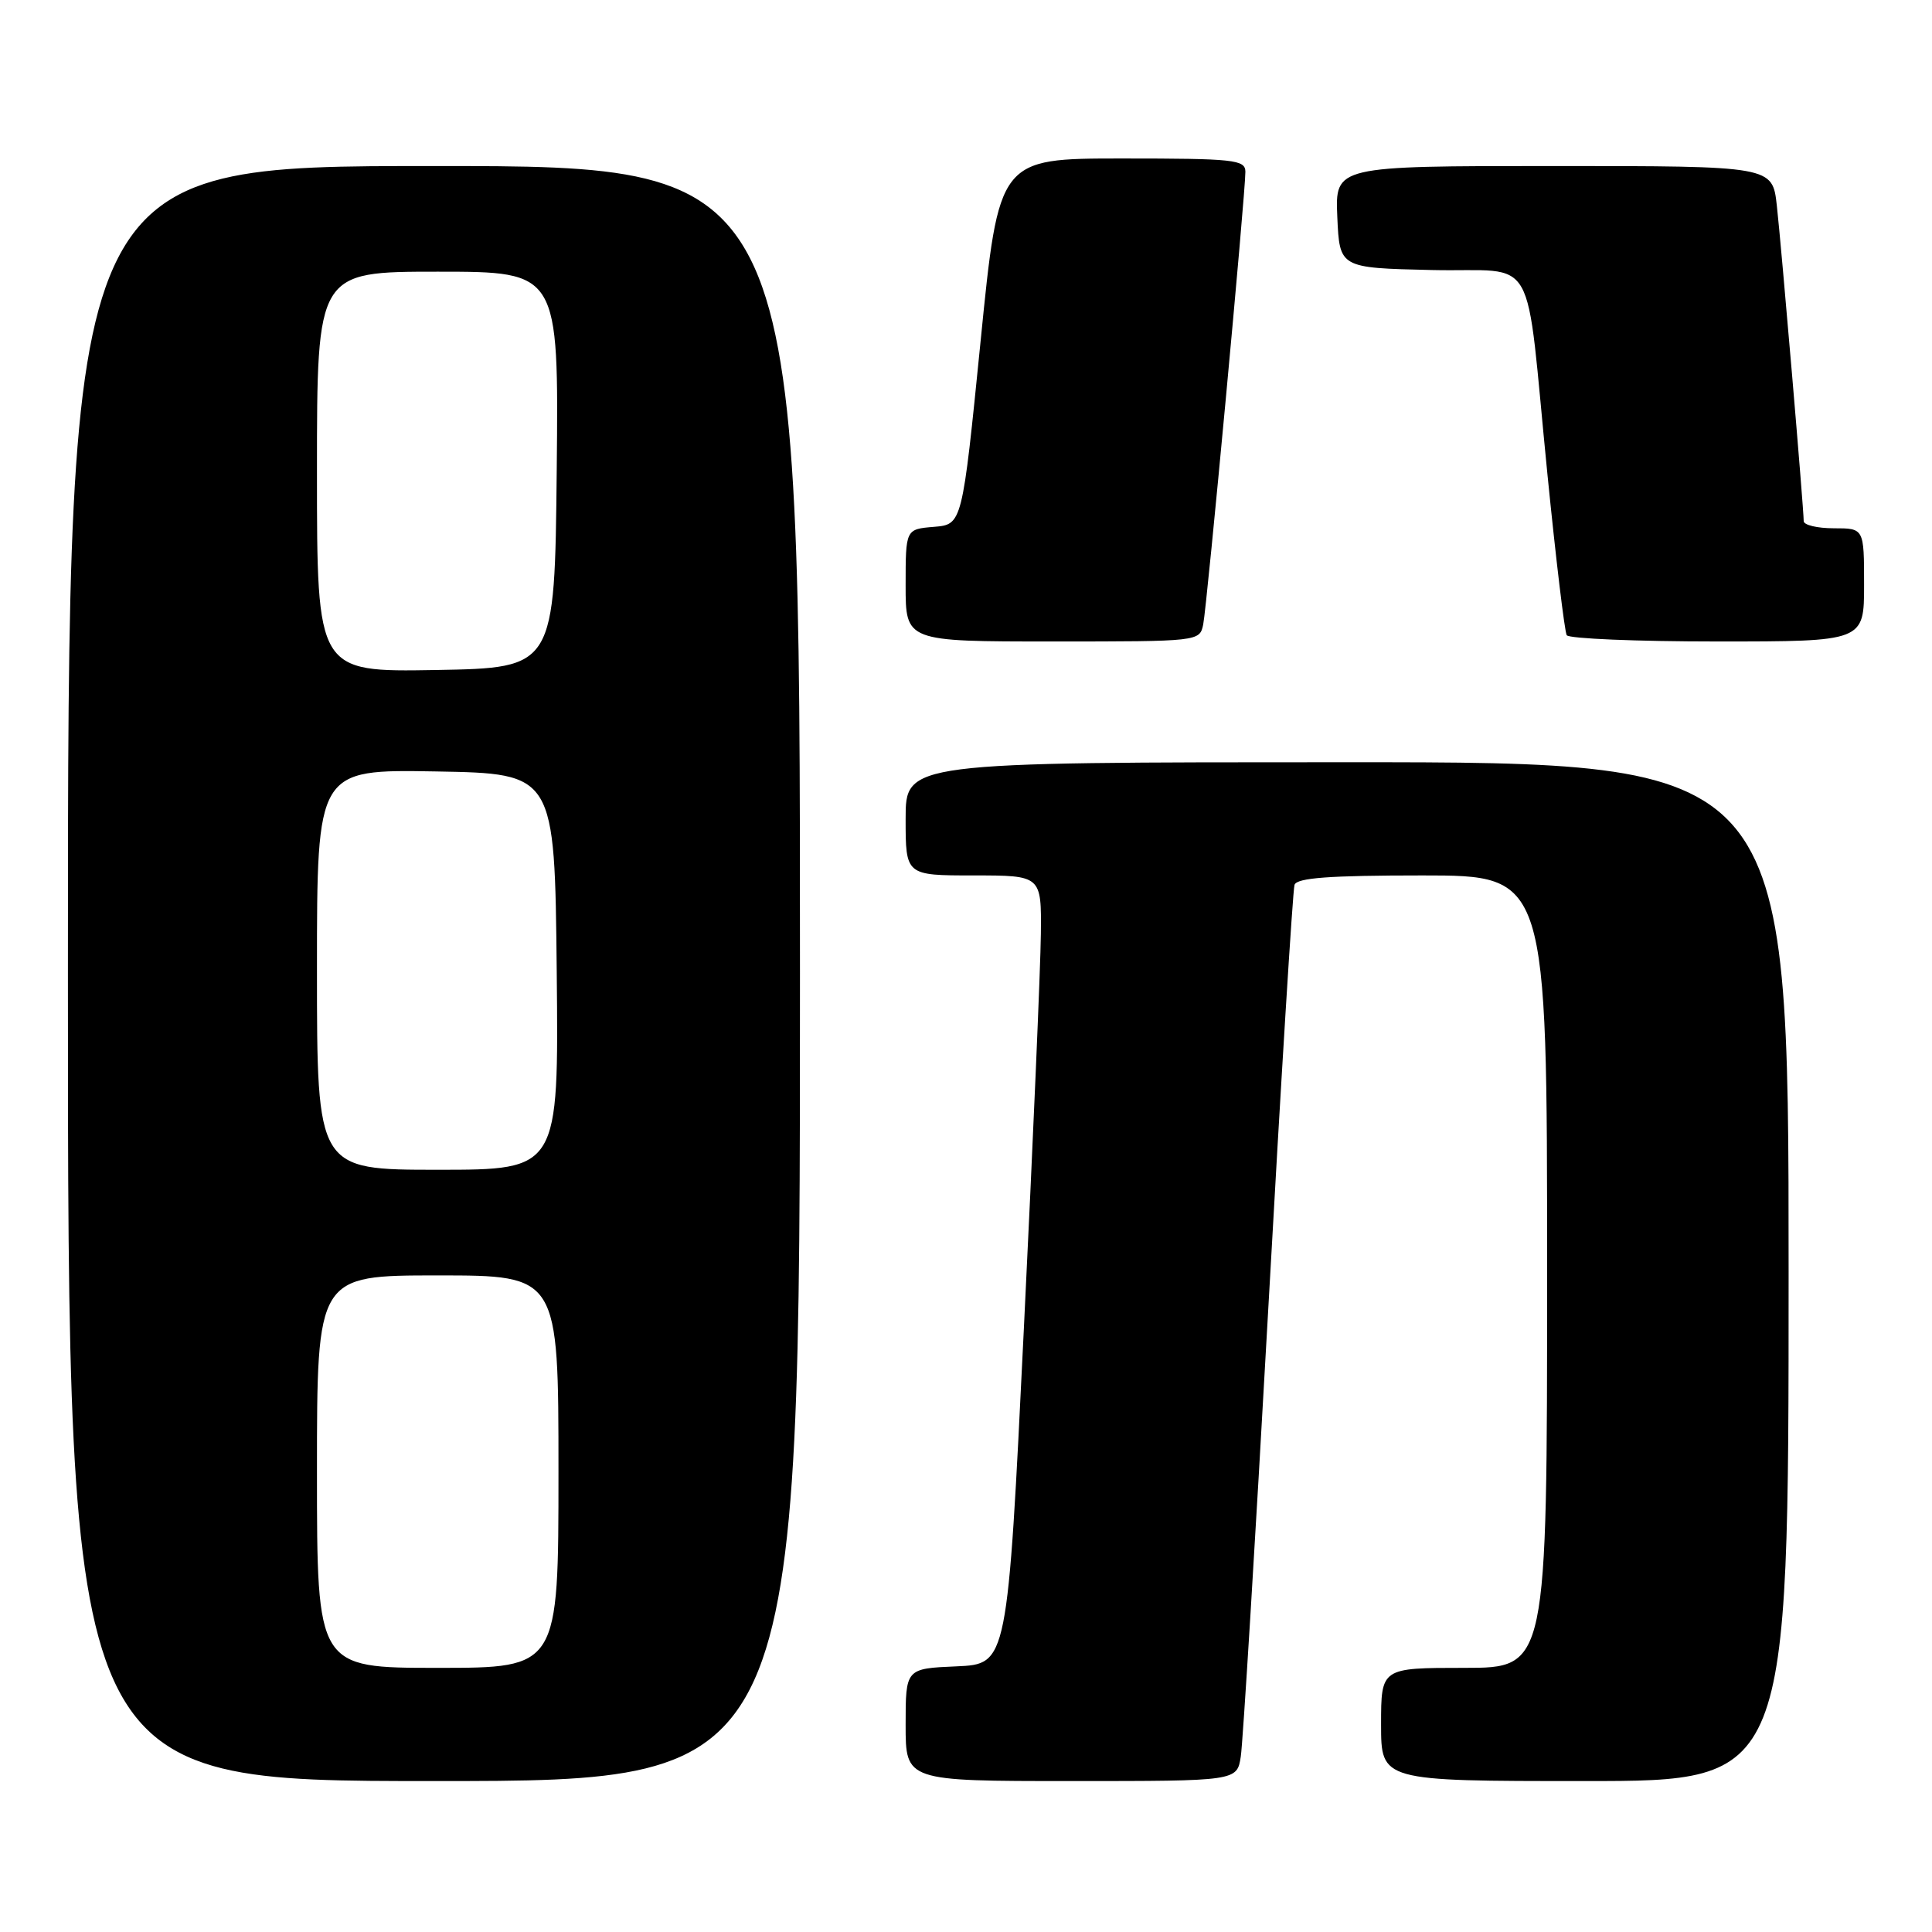 <?xml version="1.0" encoding="UTF-8" standalone="no"?>
<!DOCTYPE svg PUBLIC "-//W3C//DTD SVG 1.1//EN" "http://www.w3.org/Graphics/SVG/1.1/DTD/svg11.dtd" >
<svg xmlns="http://www.w3.org/2000/svg" xmlns:xlink="http://www.w3.org/1999/xlink" version="1.1" viewBox="0 0 256 256">
 <g >
 <path fill="currentColor"
d=" M 106.00 129.00 C 106.00 22.00 106.00 22.00 57.50 22.00 C 9.00 22.00 9.00 22.00 9.00 129.00 C 9.00 236.00 9.00 236.00 57.50 236.00 C 106.00 236.00 106.00 236.00 106.00 129.00 Z  M 164.41 232.75 C 164.69 230.96 166.31 204.53 168.02 174.00 C 169.72 143.47 171.30 117.94 171.53 117.25 C 171.83 116.32 176.13 116.00 188.47 116.00 C 205.00 116.00 205.00 116.00 205.00 168.50 C 205.00 221.00 205.00 221.00 194.00 221.00 C 183.00 221.00 183.00 221.00 183.00 228.50 C 183.00 236.00 183.00 236.00 210.00 236.00 C 237.00 236.00 237.00 236.00 237.00 168.50 C 237.00 101.00 237.00 101.00 178.50 101.00 C 120.00 101.00 120.00 101.00 120.00 108.50 C 120.00 116.00 120.00 116.00 129.00 116.00 C 138.00 116.00 138.00 116.00 137.92 123.75 C 137.88 128.01 136.87 151.52 135.67 176.00 C 133.50 220.50 133.50 220.50 126.75 220.80 C 120.00 221.09 120.00 221.09 120.00 228.55 C 120.00 236.00 120.00 236.00 141.95 236.00 C 163.91 236.00 163.91 236.00 164.41 232.75 Z  M 159.43 82.75 C 159.94 80.25 165.04 25.52 165.02 22.75 C 165.00 21.16 163.55 21.00 148.68 21.00 C 132.35 21.00 132.35 21.00 129.93 45.25 C 127.50 69.50 127.50 69.50 123.75 69.81 C 120.00 70.12 120.00 70.12 120.00 77.56 C 120.00 85.00 120.00 85.00 139.48 85.00 C 158.88 85.00 158.96 84.99 159.43 82.75 Z  M 247.00 77.50 C 247.00 70.00 247.00 70.00 243.00 70.00 C 240.80 70.00 239.00 69.57 239.00 69.05 C 239.00 67.38 236.05 32.70 235.44 27.25 C 234.86 22.00 234.86 22.00 205.88 22.00 C 176.91 22.00 176.91 22.00 177.20 28.75 C 177.50 35.50 177.50 35.50 189.71 35.78 C 204.04 36.11 202.01 32.52 205.05 62.92 C 206.17 74.14 207.32 83.71 207.60 84.17 C 207.89 84.62 216.87 85.00 227.56 85.00 C 247.00 85.00 247.00 85.00 247.00 77.50 Z  M 42.00 195.00 C 42.00 169.00 42.00 169.00 58.00 169.00 C 74.00 169.00 74.00 169.00 74.00 195.00 C 74.00 221.00 74.00 221.00 58.00 221.00 C 42.00 221.00 42.00 221.00 42.00 195.00 Z  M 42.00 128.47 C 42.00 101.95 42.00 101.95 57.75 102.22 C 73.50 102.50 73.50 102.50 73.77 128.75 C 74.03 155.00 74.03 155.00 58.02 155.00 C 42.00 155.00 42.00 155.00 42.00 128.47 Z  M 42.00 62.53 C 42.00 36.00 42.00 36.00 58.02 36.00 C 74.03 36.00 74.03 36.00 73.77 62.25 C 73.50 88.50 73.50 88.50 57.75 88.78 C 42.00 89.05 42.00 89.05 42.00 62.53 Z "/>
</g>
</svg>
